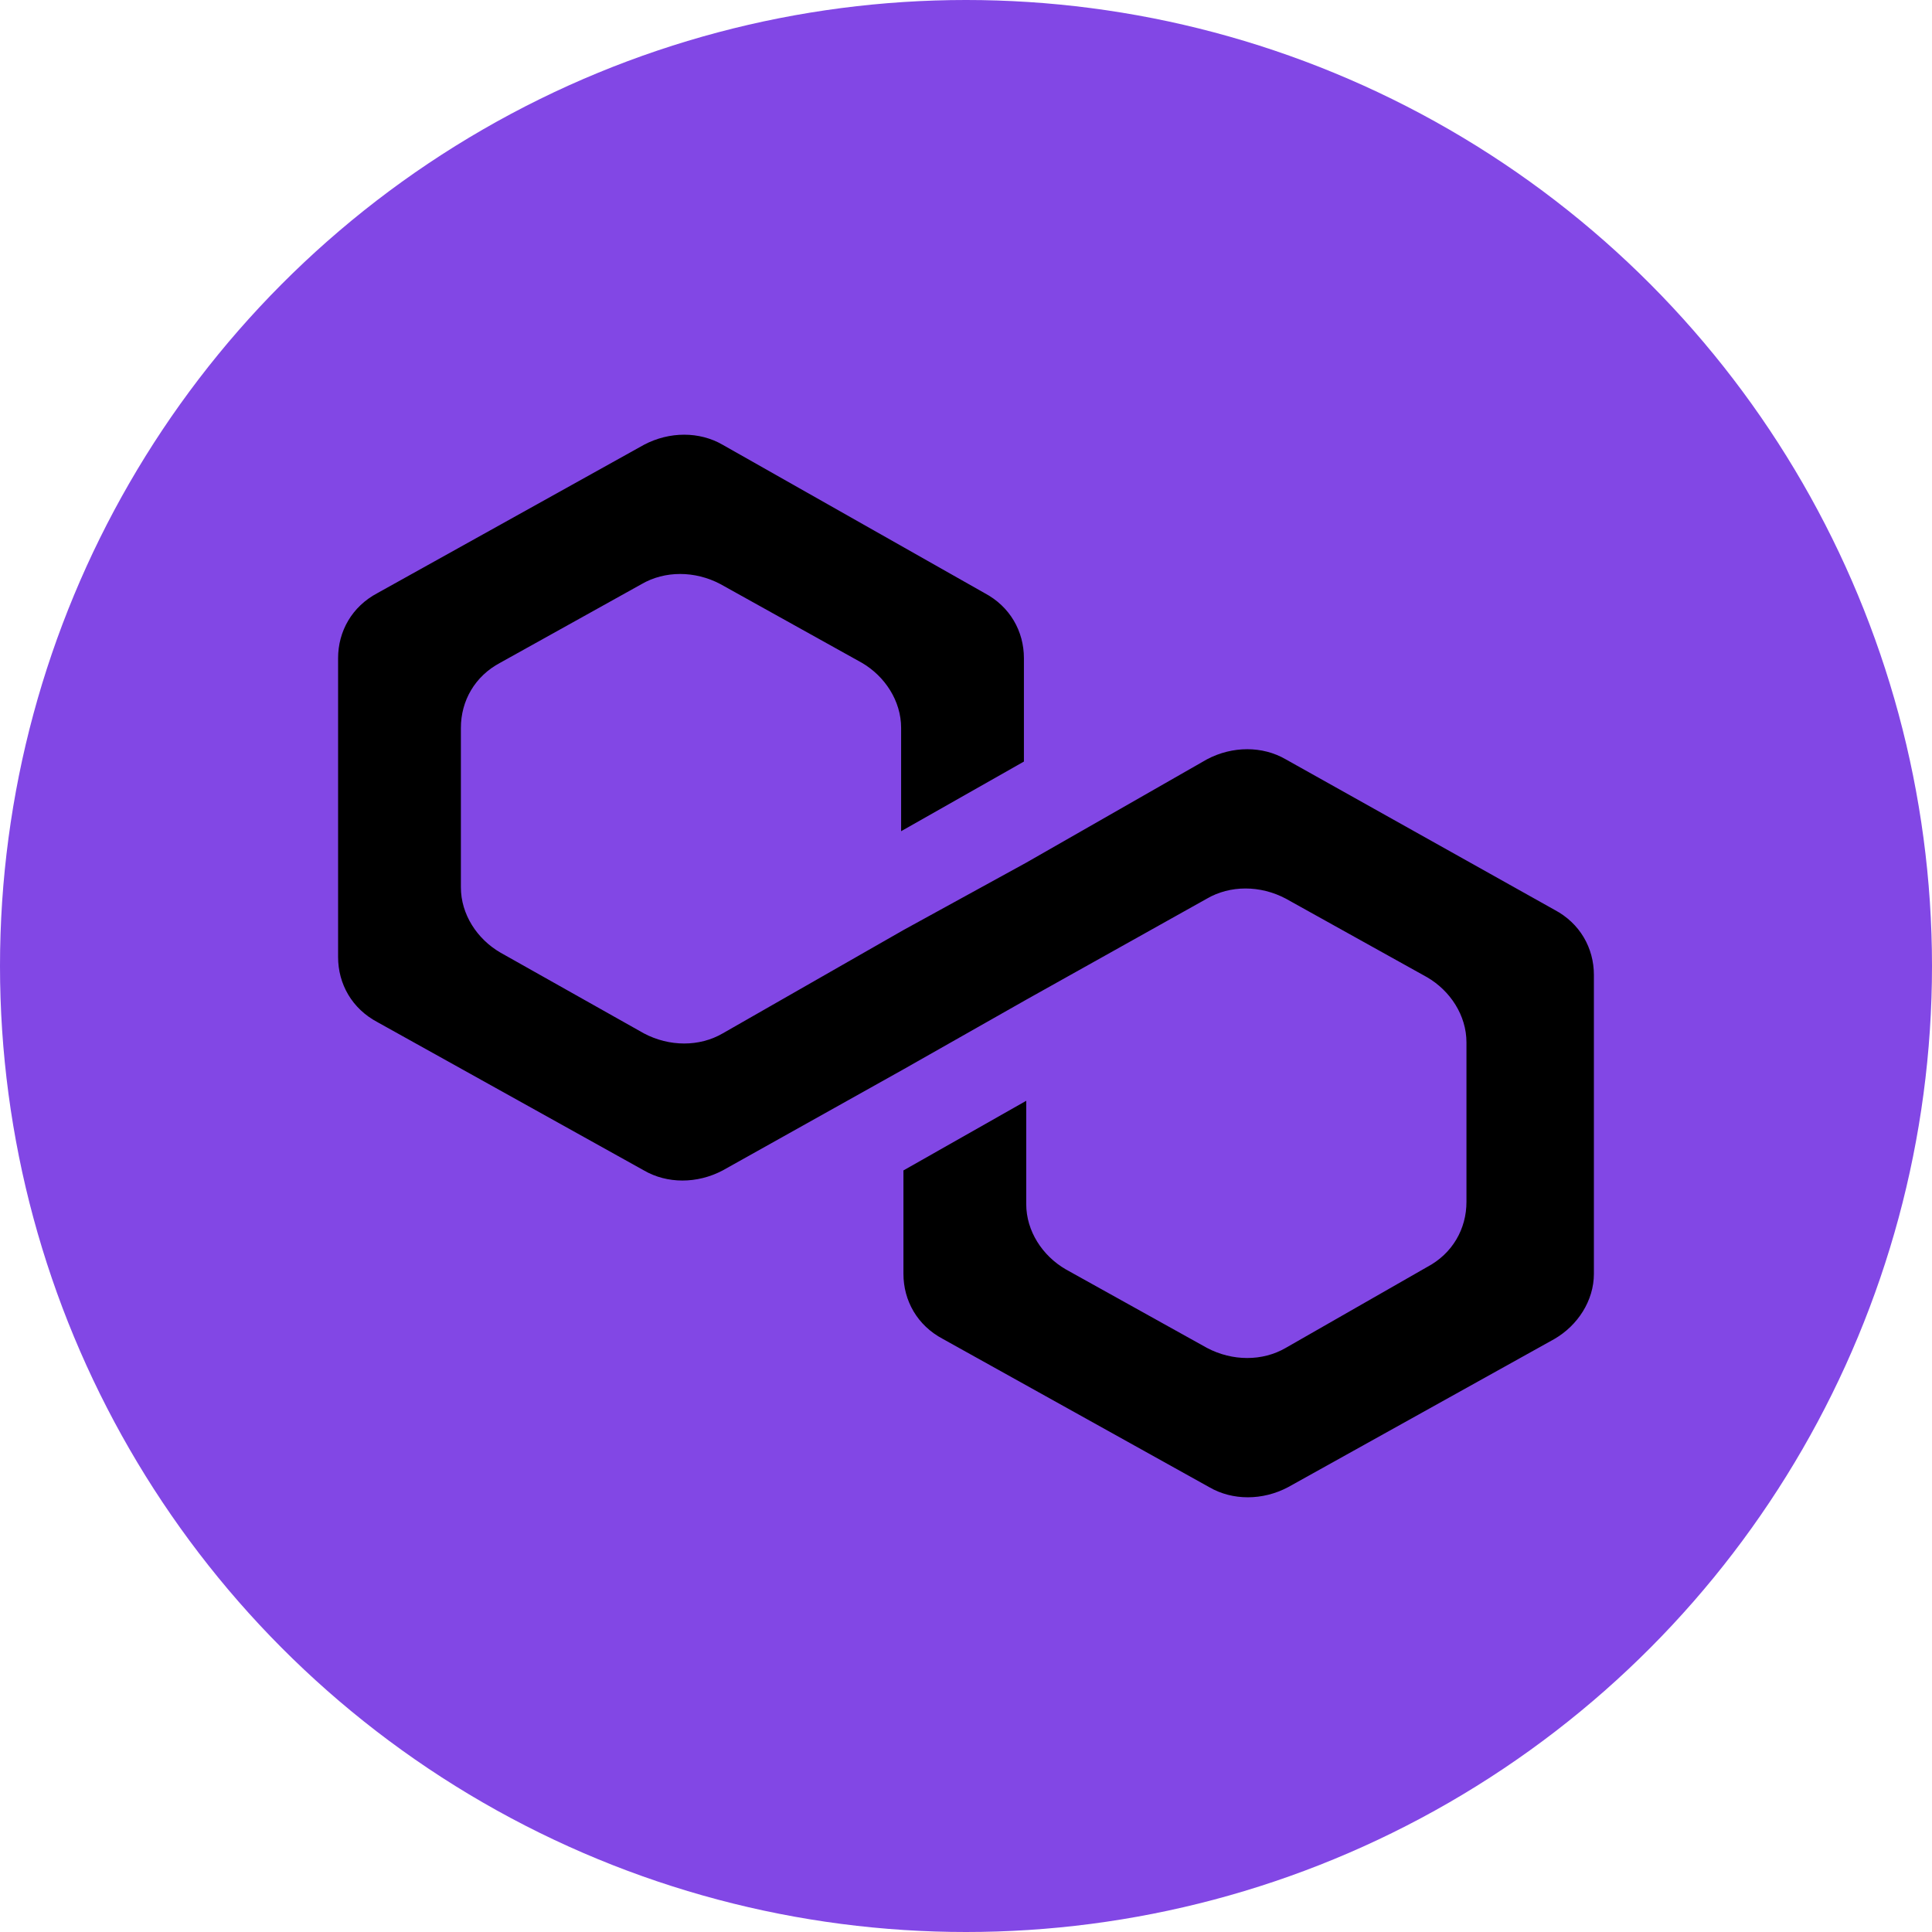 <svg fill="none" height="1024" viewBox="0 0 1024 1024" width="1024" xmlns="http://www.w3.org/2000/svg"><circle cx="512" cy="512" fill="#8247e5" r="512"/><path d="m681.469 402.456c-12.28-7.144-28.245-7.144-41.753 0l-95.788 54.772-65.086 35.721-95.787 54.772c-12.281 7.144-28.245 7.144-41.754 0l-76.139-42.865c-12.28-7.144-20.876-20.242-20.876-34.531v-84.539c0-14.288 7.368-27.386 20.876-34.53l74.911-41.675c12.28-7.144 28.245-7.144 41.754 0l74.91 41.675c12.281 7.144 20.877 20.242 20.877 34.53v54.772l65.086-36.912v-54.772c0-14.288-7.368-27.386-20.876-34.53l-138.769-78.586c-12.281-7.144-28.245-7.144-41.754 0l-141.225 78.586c-13.509 7.144-20.877 20.242-20.877 34.53v158.363c0 14.288 7.368 27.386 20.877 34.53l141.225 78.586c12.281 7.145 28.245 7.145 41.754 0l95.787-53.581 65.086-36.912 95.788-53.581c12.28-7.144 28.245-7.144 41.753 0l74.911 41.674c12.28 7.145 20.877 20.242 20.877 34.531v84.539c0 14.289-7.369 27.386-20.877 34.53l-74.911 42.866c-12.28 7.144-28.245 7.144-41.753 0l-74.911-41.675c-12.28-7.144-20.877-20.242-20.877-34.53v-54.772l-65.086 36.911v54.772c0 14.289 7.368 27.387 20.877 34.531l141.225 78.586c12.28 7.144 28.245 7.144 41.753 0l141.225-78.586c12.281-7.144 20.877-20.242 20.877-34.531v-158.362c0-14.289-7.368-27.386-20.877-34.531z" fill="#000000"/></svg>